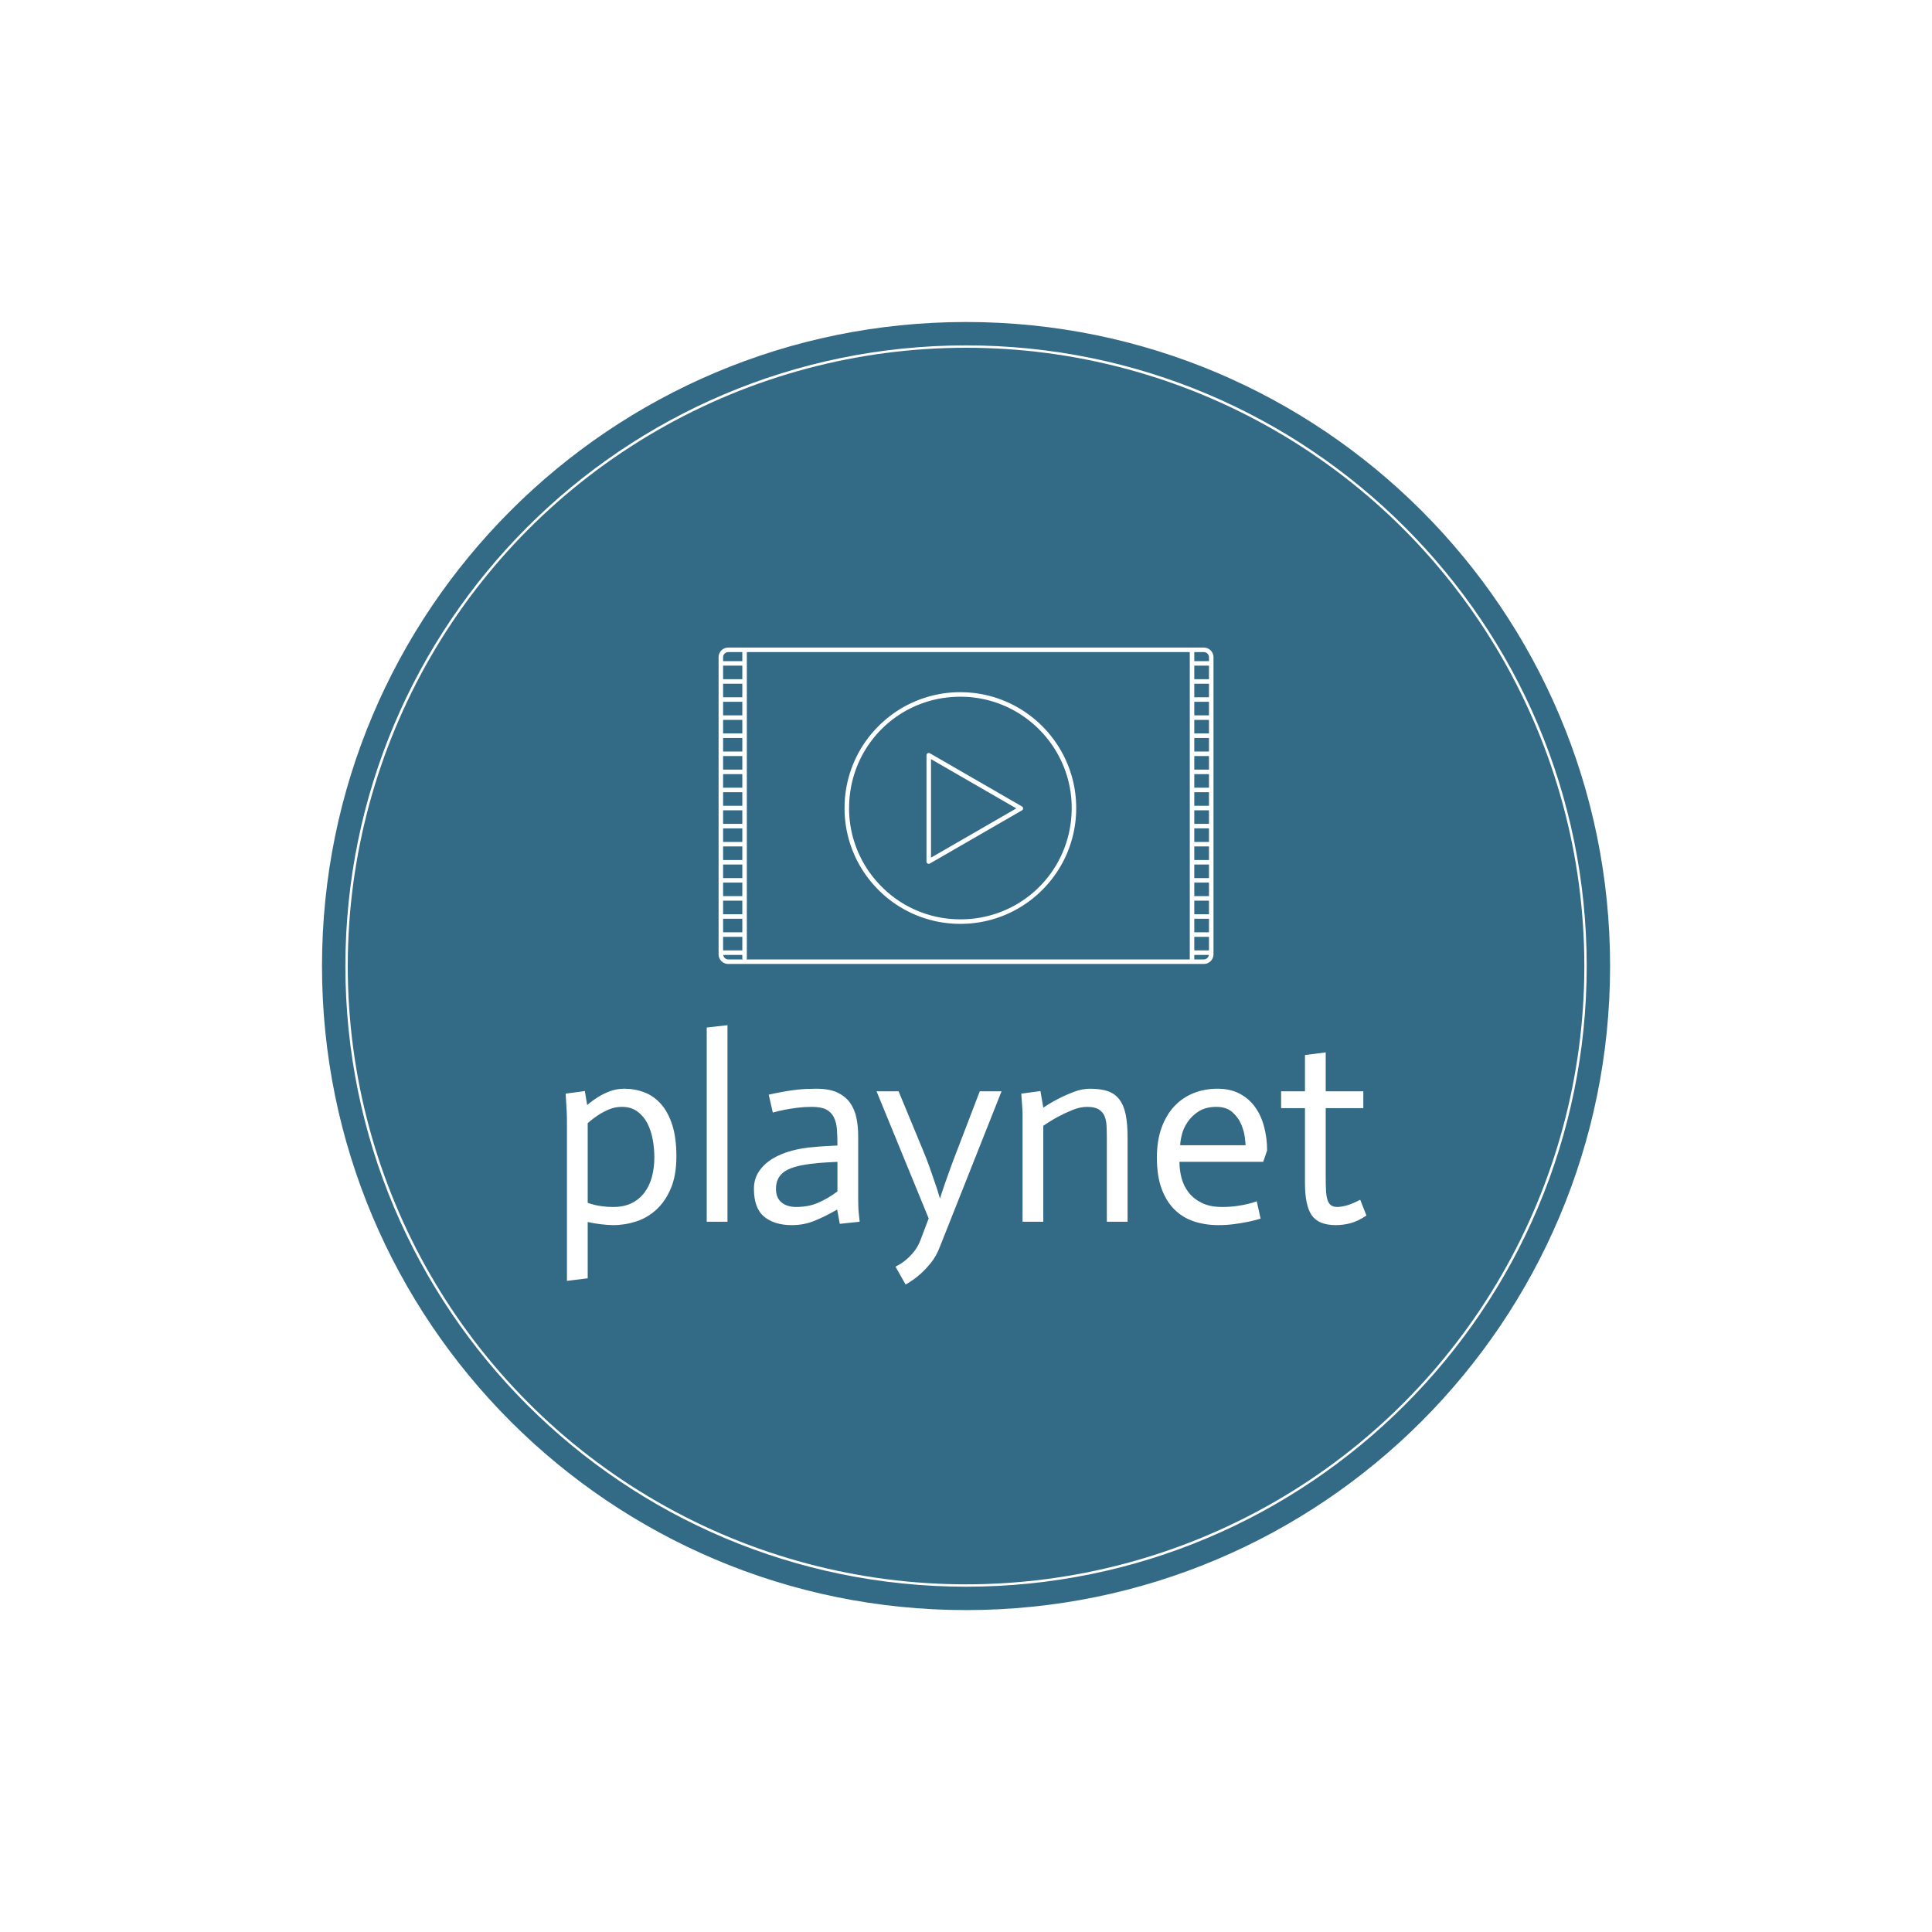 <svg xmlns="http://www.w3.org/2000/svg" version="1.1" xmlns:xlink="http://www.w3.org/1999/xlink" xmlns:svgjs="http://svgjs.dev/svgjs" width="1500" height="1500" viewBox="0 0 1500 1500"><rect width="1500" height="1500" fill="#ffffff"></rect><g transform="matrix(0.667,0,0,0.667,249.784,249.784)"><svg viewBox="0 0 343 343" data-background-color="#ffffff" preserveAspectRatio="xMidYMid meet" height="1500" width="1500" xmlns="http://www.w3.org/2000/svg" xmlns:xlink="http://www.w3.org/1999/xlink"><g id="tight-bounds" transform="matrix(1,0,0,1,0.074,0.074)"><svg viewBox="0 0 342.852 342.852" height="342.852" width="342.852"><g><svg></svg></g><g><svg viewBox="0 0 342.852 342.852" height="342.852" width="342.852"><g><path d="M0 171.426c0-94.676 76.75-171.426 171.426-171.426 94.676 0 171.426 76.75 171.426 171.426 0 94.676-76.75 171.426-171.426 171.426-94.676 0-171.426-76.75-171.426-171.426zM171.426 336.627c91.238 0 165.201-73.963 165.201-165.201 0-91.238-73.963-165.201-165.201-165.201-91.238 0-165.201 73.963-165.201 165.201 0 91.238 73.963 165.201 165.201 165.201z" data-fill-palette-color="tertiary" fill="#336a86" stroke="transparent"></path><ellipse rx="164.569" ry="164.569" cx="171.426" cy="171.426" fill="#336a86" stroke="transparent" stroke-width="0" fill-opacity="1" data-fill-palette-color="tertiary"></ellipse></g><g transform="matrix(1,0,0,1,64.847,86.658)"><svg viewBox="0 0 213.158 169.536" height="169.536" width="213.158"><g><svg viewBox="0 0 213.158 169.536" height="169.536" width="213.158"><g><svg viewBox="0 0 213.158 169.536" height="169.536" width="213.158"><g transform="matrix(1,0,0,1,0,100.508)"><svg viewBox="0 0 213.158 69.028" height="69.028" width="213.158"><g id="textblocktransform"><svg viewBox="0 0 213.158 69.028" height="69.028" width="213.158" id="textblock"><g><svg viewBox="0 0 213.158 69.028" height="69.028" width="213.158"><g transform="matrix(1,0,0,1,0,0)"><svg width="213.158" viewBox="3.4 -37.9 154.39 50" height="69.028" data-palette-color="#ffffff"><path d="M3.65 11.4L3.65-19.35Q3.65-21.15 3.4-24.7L3.4-24.7 7.1-25.2 7.55-22.5Q8.55-23.35 9.63-24.03 10.7-24.7 11.98-25.18 13.25-25.65 14.7-25.65L14.7-25.65Q16.75-25.65 18.57-24.95 20.4-24.25 21.78-22.7 23.15-21.15 23.95-18.68 24.75-16.2 24.75-12.6L24.75-12.6Q24.75-8.95 23.68-6.43 22.6-3.9 20.88-2.33 19.15-0.75 16.98-0.05 14.8 0.65 12.55 0.65L12.55 0.65Q10.15 0.6 7.65 0.05L7.65 0.05 7.65 10.9 3.65 11.4ZM12.55-2.85L12.55-2.85Q14.65-2.85 16.15-3.6 17.65-4.35 18.63-5.68 19.6-7 20.05-8.72 20.5-10.45 20.5-12.4L20.5-12.4Q20.5-14.15 20.18-15.9 19.85-17.65 19.13-19.03 18.4-20.4 17.2-21.28 16-22.15 14.25-22.15L14.25-22.15Q12.95-22.15 11.8-21.68 10.65-21.2 9.63-20.53 8.6-19.85 7.65-19L7.65-19 7.65-3.65Q8.2-3.45 8.88-3.28 9.55-3.1 10.48-2.98 11.4-2.85 12.55-2.85ZM30.6 0L30.6-37.45 34.6-37.9 34.6 0 30.6 0ZM55.8-5.85L55.8-11.55Q54.8-11.5 53.9-11.45 53-11.4 52.12-11.33 51.25-11.25 50.55-11.15L50.55-11.15Q46.95-10.7 45.45-9.58 43.95-8.45 43.95-6.35L43.95-6.35Q43.95-4.6 45.02-3.73 46.09-2.85 47.84-2.85L47.84-2.85Q50.25-2.85 52.12-3.68 54-4.5 55.8-5.85L55.8-5.85ZM56.25 0.4L55.75-2.35Q53.4-1 51.37-0.18 49.34 0.65 47 0.65L47 0.65Q43.65 0.65 41.67-0.98 39.7-2.6 39.7-6.35L39.7-6.35Q39.7-8.3 40.7-9.75 41.7-11.2 43.32-12.18 44.95-13.15 47-13.7 49.05-14.25 51.2-14.4L51.2-14.4Q52.09-14.5 53.55-14.58 55-14.65 55.8-14.7L55.8-14.7Q55.8-16.45 55.7-17.82 55.59-19.2 55.09-20.18 54.59-21.15 53.62-21.65 52.65-22.15 50.84-22.15L50.84-22.15Q49.4-22.15 48.05-21.98 46.7-21.8 45.65-21.6L45.65-21.6Q44.4-21.35 43.34-21.05L43.34-21.05 42.55-24.5Q43.8-24.8 45.25-25.05L45.25-25.05Q46.5-25.3 48.15-25.48 49.8-25.65 51.7-25.65L51.7-25.65Q54.25-25.65 55.82-24.9 57.4-24.15 58.27-22.88 59.15-21.6 59.47-19.98 59.8-18.35 59.8-16.55L59.8-16.55 59.8-4.55Q59.8-3.85 59.82-3.08 59.84-2.3 59.92-1.55 60-0.8 60.09 0L60.09 0 56.25 0.4ZM73.39-0.65L63.34-25.15 67.59-25.15 72.29-13.8Q72.99-12.15 73.57-10.5 74.14-8.85 74.59-7.55L74.59-7.55Q75.14-6 75.54-4.55L75.54-4.55 75.59-4.55Q76.04-6 76.59-7.55L76.59-7.55Q77.04-8.85 77.64-10.5 78.24-12.15 78.89-13.8L78.89-13.8 83.24-25.15 87.44-25.15 75.54 4.85Q74.84 6.7 73.72 8.05 72.59 9.4 71.54 10.3L71.54 10.3Q70.29 11.35 68.94 12.1L68.94 12.1 66.99 8.65Q68.04 8.15 68.94 7.4L68.94 7.4Q69.74 6.75 70.54 5.78 71.34 4.8 71.84 3.45L71.84 3.45 73.39-0.65ZM91.49 0L91.49-20.15Q91.54-21.2 91.24-24.7L91.24-24.7 94.94-25.2 95.49-22Q96.99-23 98.47-23.75 99.94-24.5 101.49-25.08 103.04-25.65 104.49-25.65L104.49-25.65Q106.54-25.65 107.92-25.18 109.29-24.7 110.14-23.6 110.99-22.5 111.37-20.7 111.74-18.9 111.74-16.2L111.74-16.2 111.74 0 107.74 0 107.74-15.75Q107.74-17.25 107.69-18.43 107.64-19.6 107.27-20.43 106.89-21.25 106.12-21.7 105.34-22.15 103.94-22.15L103.94-22.15Q102.64-22.15 101.19-21.58 99.74-21 98.34-20.25 96.94-19.5 95.49-18.5L95.49-18.5 95.49 0 91.49 0ZM136.64-3.95L137.39-0.6Q136.24-0.25 135.01 0 133.79 0.25 132.31 0.45 130.84 0.65 129.24 0.65L129.24 0.65Q126.74 0.65 124.59-0.05 122.44-0.75 120.84-2.3 119.24-3.85 118.31-6.33 117.39-8.8 117.39-12.4L117.39-12.4Q117.39-15.65 118.29-18.13 119.19-20.6 120.76-22.28 122.34-23.95 124.46-24.8 126.59-25.65 129.09-25.65L129.09-25.65Q131.54-25.65 133.34-24.7 135.14-23.75 136.31-22.13 137.49-20.5 138.06-18.32 138.64-16.15 138.64-13.75L138.64-13.75 137.89-11.55 121.74-11.55Q121.74-10 122.14-8.45 122.54-6.9 123.51-5.65 124.49-4.4 126.06-3.63 127.64-2.85 129.99-2.85L129.99-2.85Q131.49-2.85 132.74-3.03 133.99-3.2 134.91-3.43 135.84-3.65 136.64-3.95L136.64-3.95ZM121.89-14.75L134.49-14.75Q134.49-15.1 134.34-16.3 134.19-17.5 133.64-18.8 133.09-20.1 131.94-21.13 130.79-22.15 128.89-22.15L128.89-22.15Q126.79-22.15 125.44-21.28 124.09-20.4 123.29-19.2 122.49-18 122.19-16.75 121.89-15.5 121.89-14.75L121.89-14.75ZM145.94-32.15L149.94-32.65 149.94-25.15 157.19-25.15 157.19-21.9 149.94-21.9 149.94-8.55Q149.94-6.9 150.01-5.8 150.09-4.7 150.34-4.05 150.59-3.4 151.04-3.13 151.49-2.85 152.19-2.85L152.19-2.85Q154.09-2.9 156.59-4.25L156.59-4.25 157.79-1.2Q156.14-0.1 154.71 0.28 153.29 0.65 151.89 0.65L151.89 0.65Q148.59 0.65 147.26-1.23 145.94-3.1 145.94-7.45L145.94-7.45 145.94-21.9 141.34-21.9 141.34-25.15 145.94-25.15 145.94-32.15Z" opacity="1" transform="matrix(1,0,0,1,0,0)" fill="#ffffff" class="wordmark-text-0" data-fill-palette-color="quaternary" id="text-0"></path></svg></g></svg></g></svg></g></svg></g><g transform="matrix(1,0,0,1,40.713,0)"><svg viewBox="0 0 131.732 84.212" height="84.212" width="131.732"><g><svg xmlns="http://www.w3.org/2000/svg" xmlns:xlink="http://www.w3.org/1999/xlink" version="1.1" x="0" y="0" viewBox="5.084 18.16 90 57.534" enable-background="new 0 0 100 100" xml:space="preserve" height="84.212" width="131.732" class="icon-icon-0" data-fill-palette-color="quaternary" id="icon-0"><g fill="#ffffff" data-fill-palette-color="quaternary"><path d="M93.32 18.16H6.848C5.875 18.16 5.084 18.951 5.084 19.924V73.93C5.084 74.903 5.875 75.694 6.848 75.694H93.32C94.293 75.694 95.084 74.903 95.084 73.93V19.924C95.084 18.951 94.293 18.16 93.32 18.16M91.591 73.228V70.762H94.262V73.228zM9.399 31.311V33.777H5.906V31.311zM5.906 30.489V28.023H9.399V30.489zM9.399 34.598V37.064H5.906V34.598zM9.399 37.886V40.352H5.906V37.886zM9.399 41.174V43.64H5.906V41.174zM9.399 44.461V46.927H5.906V44.461zM9.399 47.749V50.215H5.906V47.749zM9.399 51.037V53.503H5.906V51.037zM9.399 54.324V56.79H5.906V54.324zM9.399 57.612V60.078H5.906V57.612zM9.399 60.9V63.366H5.906V60.9zM9.399 64.187V66.653H5.906V64.187zM9.399 27.201H5.906V24.735H9.399zM5.906 67.475H9.399V69.941H5.906zM9.399 23.913H5.906V21.447H9.399zM5.906 70.763H9.399V73.229H5.906zM10.221 74.667V18.982H90.769V74.872H10.158A0.4 0.4 0 0 0 10.221 74.667M91.591 64.187H94.262V66.653H91.591zM91.591 63.365V60.9H94.262V63.366zM91.591 60.078V57.612H94.262V60.078zM91.591 56.79V54.324H94.262V56.79zM91.591 53.502V51.036H94.262V53.502zM91.591 50.215V47.749H94.262V50.215zM91.591 46.927V44.461H94.262V46.927zM91.591 43.639V41.173H94.262V43.639zM91.591 40.352V37.886H94.262V40.352zM91.591 37.064V34.598H94.262V37.064zM91.591 33.776V31.31H94.262V33.776zM91.591 30.489V28.023H94.262V30.489zM91.591 27.201V24.735H94.262V27.201zM91.591 67.475H94.262V69.941H91.591zM94.262 23.913H91.591V21.447H94.262zM94.262 19.924V20.626H91.591V18.982H93.32C93.839 18.982 94.262 19.404 94.262 19.924M6.848 18.982H9.399V20.626H5.906V19.924C5.906 19.404 6.328 18.982 6.848 18.982M5.93 74.05H9.399V74.666C9.399 74.743 9.426 74.81 9.462 74.872H6.848A0.93 0.93 0 0 1 5.93 74.05M93.32 74.872H91.591V74.05H94.238A0.93 0.93 0 0 1 93.32 74.872" fill="#ffffff" data-fill-palette-color="quaternary"></path><path d="M43.508 37.382A0.413 0.413 0 0 0 42.891 37.738V57.073A0.41 0.41 0 0 0 43.302 57.484 0.4 0.4 0 0 0 43.508 57.429L60.253 47.762A0.41 0.41 0 0 0 60.253 47.05zM43.714 56.361V38.449L59.226 47.405z" fill="#ffffff" data-fill-palette-color="quaternary"></path><path d="M49.646 26.285A20.95 20.95 0 0 0 34.384 32.228 20.95 20.95 0 0 0 28.002 46.749 20.92 20.92 0 0 0 33.751 61.809 20.92 20.92 0 0 0 49.066 68.4 20.94 20.94 0 0 0 63.726 62.449 20.95 20.95 0 0 0 70.108 47.928C70.435 36.319 61.255 26.61 49.646 26.285M48.49 67.57A20.1 20.1 0 0 1 34.35 61.243 20.1 20.1 0 0 1 28.825 46.771C29.134 35.739 38.016 27.098 49.046 27.098 49.239 27.098 49.43 27.101 49.624 27.106 60.78 27.419 69.602 36.749 69.289 47.905 68.974 59.129 59.783 67.884 48.49 67.57" fill="#ffffff" data-fill-palette-color="quaternary"></path></g></svg></g></svg></g><g></g></svg></g></svg></g></svg></g></svg></g><defs></defs></svg><rect width="342.852" height="342.852" fill="none" stroke="none" visibility="hidden"></rect></g></svg></g></svg>